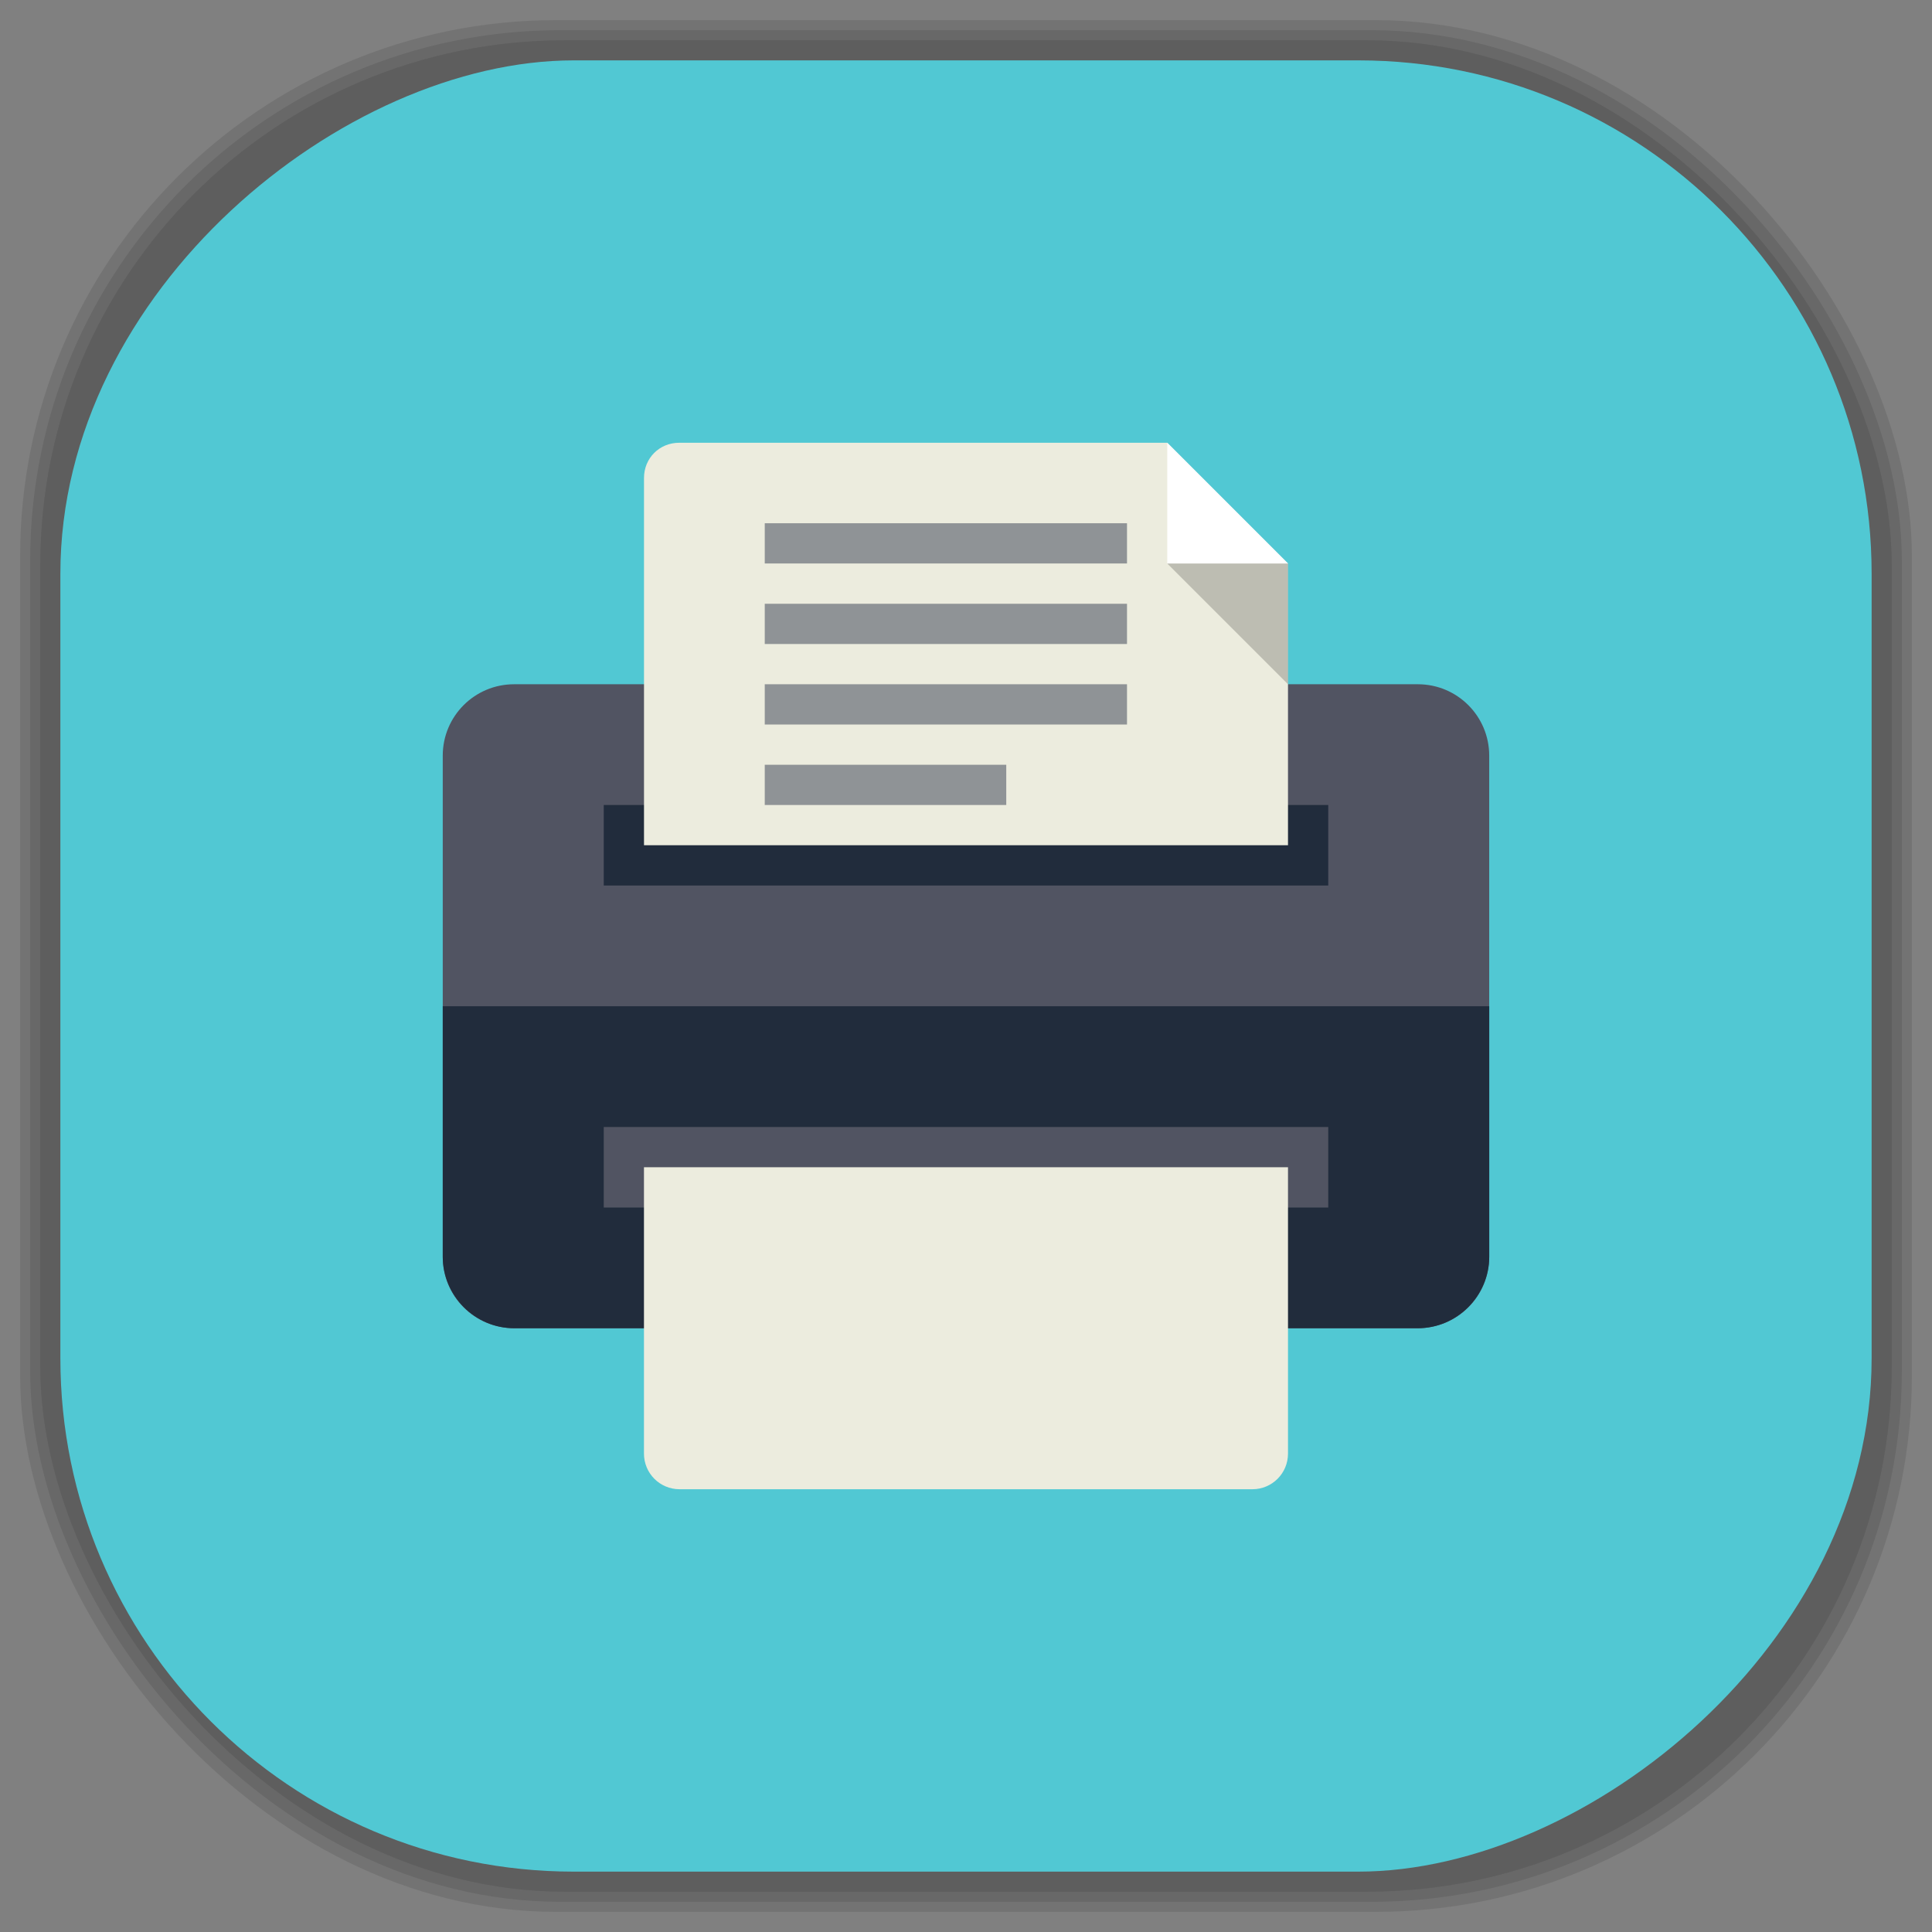 <?xml version="1.0" encoding="UTF-8" standalone="no"?>
<svg
   xmlns:dc="http://purl.org/dc/elements/1.1/"
   xmlns:cc="http://creativecommons.org/ns#"
   xmlns:rdf="http://www.w3.org/1999/02/22-rdf-syntax-ns#"
   xmlns:svg="http://www.w3.org/2000/svg"
   xmlns="http://www.w3.org/2000/svg"
   xmlns:sodipodi="http://sodipodi.sourceforge.net/DTD/sodipodi-0.dtd"
   xmlns:inkscape="http://www.inkscape.org/namespaces/inkscape"
   viewBox="0 0 48 48"
   id="svg2"
   version="1.1"
   inkscape:version="0.48.4 r9939"
   width="100%"
   height="100%"
   sodipodi:docname="printer.svg">
  <rect x="0" y="0" width="48" height="48" fill="#808080" stroke="none"/>
  <sodipodi:namedview
     pagecolor="#ffffff"
     bordercolor="#666666"
     borderopacity="1"
     objecttolerance="10"
     gridtolerance="10"
     guidetolerance="10"
     inkscape:pageopacity="0"
     inkscape:pageshadow="2"
     inkscape:window-width="1375"
     inkscape:window-height="876"
     id="namedview102"
     showgrid="false"
     inkscape:zoom="4.9166667"
     inkscape:cx="-12"
     inkscape:cy="24"
     inkscape:window-x="65"
     inkscape:window-y="24"
     inkscape:window-maximized="1"
     inkscape:current-layer="svg2" />
  <defs
     id="defs4">
    <linearGradient
       id="linearGradient3764"
       x1="1"
       x2="47"
       gradientUnits="userSpaceOnUse"
       gradientTransform="matrix(0,-1,1,0,-1.5e-6,48)">
      <stop
         stop-color="#51c8d3"
         stop-opacity="1"
         id="stop7" />
      <stop
         offset="1"
         stop-color="#61ced7"
         stop-opacity="1"
         id="stop9" />
    </linearGradient>
    <clipPath
       id="clipPath-165424667">
      <g
         transform="translate(0,-1004.362)"
         id="g12">
        <path
           d="m -24 13 c 0 1.105 -0.672 2 -1.5 2 -0.828 0 -1.5 -0.895 -1.5 -2 0 -1.105 0.672 -2 1.5 -2 0.828 0 1.5 0.895 1.5 2 z"
           transform="matrix(15.333,0,0,11.5,415,878.862)"
           fill="#1890d0"
           id="path14" />
      </g>
    </clipPath>
    <clipPath
       id="clipPath-178411873">
      <g
         transform="translate(0,-1004.362)"
         id="g17">
        <path
           d="m -24 13 c 0 1.105 -0.672 2 -1.5 2 -0.828 0 -1.5 -0.895 -1.5 -2 0 -1.105 0.672 -2 1.5 -2 0.828 0 1.5 0.895 1.5 2 z"
           transform="matrix(15.333,0,0,11.5,415,878.862)"
           fill="#1890d0"
           id="path19" />
      </g>
    </clipPath>
    <linearGradient
       id="linearGradient3764-9"
       x1="1"
       x2="47"
       gradientUnits="userSpaceOnUse"
       gradientTransform="matrix(0,-1,1,0,-1.5e-6,48)">
      <stop
         stop-color="#b5945b"
         stop-opacity="1"
         id="stop7-9" />
      <stop
         offset="1"
         stop-color="#bb9e69"
         stop-opacity="1"
         id="stop9-3" />
    </linearGradient>
    <clipPath
       id="clipPath-899834956">
      <g
         transform="translate(0,-1004.362)"
         id="g12-9">
        <path
           d="m -24 13 c 0 1.105 -0.672 2 -1.5 2 -0.828 0 -1.5 -0.895 -1.5 -2 0 -1.105 0.672 -2 1.5 -2 0.828 0 1.5 0.895 1.5 2 z"
           transform="matrix(15.333,0,0,11.5,415,878.862)"
           fill="#1890d0"
           id="path14-6" />
      </g>
    </clipPath>
    <clipPath
       id="clipPath-909443126">
      <g
         transform="translate(0,-1004.362)"
         id="g17-0">
        <path
           d="m -24 13 c 0 1.105 -0.672 2 -1.5 2 -0.828 0 -1.5 -0.895 -1.5 -2 0 -1.105 0.672 -2 1.5 -2 0.828 0 1.5 0.895 1.5 2 z"
           transform="matrix(15.333,0,0,11.5,415,878.862)"
           fill="#1890d0"
           id="path19-8" />
      </g>
    </clipPath>
    <clipPath
       id="clipPath-909443126-7">
      <g
         transform="translate(0,-1004.362)"
         id="g17-2">
        <path
           style="fill:#1890d0"
           inkscape:connector-curvature="0"
           d="m -24,13 c 0,1.105 -0.672,2 -1.5,2 -0.828,0 -1.5,-0.895 -1.5,-2 0,-1.105 0.672,-2 1.5,-2 0.828,0 1.5,0.895 1.5,2 z"
           transform="matrix(15.333,0,0,11.5,415,878.862)"
           id="path19-3" />
      </g>
    </clipPath>
    <linearGradient
       id="linearGradient3759">
      <stop
         id="stop3761"
         offset="0"
         style="stop-color:#a75e15;stop-opacity:1;" />
      <stop
         id="stop3763"
         offset="1"
         style="stop-color:#ffffff;stop-opacity:0;" />
    </linearGradient>
    <linearGradient
       id="linearGradient3777">
      <stop
         id="stop3779"
         offset="0"
         style="stop-color:#e0dd00;stop-opacity:1;" />
      <stop
         id="stop3781"
         offset="1"
         style="stop-color:#000000;stop-opacity:0;" />
    </linearGradient>
    <clipPath
       id="clipPath-178411873-8">
      <g
         transform="translate(0,-1004.362)"
         id="g17-6">
        <path
           style="fill:#1890d0"
           inkscape:connector-curvature="0"
           d="m -24,13 c 0,1.105 -0.672,2 -1.5,2 -0.828,0 -1.5,-0.895 -1.5,-2 0,-1.105 0.672,-2 1.5,-2 0.828,0 1.5,0.895 1.5,2 z"
           transform="matrix(15.333,0,0,11.5,415,878.862)"
           id="path19-6" />
      </g>
    </clipPath>
  </defs>
  <g
     id="g33" />
  <g
     id="g3128">
    <g
       inkscape:label="shadows"
       id="layer2">
      <rect
         ry="13.037"
         rx="13.037"
         y="1"
         x="1"
         height="46"
         width="46"
         id="rect3007"
         style="opacity:0.1;fill:#000000;fill-opacity:1;fill-rule:nonzero;stroke:none" />
      <rect
         style="opacity:0.1;fill:#000000;fill-opacity:1;fill-rule:nonzero;stroke:none"
         id="rect3011"
         width="47"
         height="47"
         x="0.5"
         y="0.5"
         rx="13.32"
         ry="13.32" />
      <rect
         style="opacity:0.1;fill:#000000;fill-opacity:1;fill-rule:nonzero;stroke:none"
         id="rect3013"
         width="46.5"
         height="46.5"
         x="0.75"
         y="0.75"
         rx="13.178"
         ry="13.178" />
    </g>
    <g
       style="display:inline"
       inkscape:label="background-color"
       id="layer1">
      <rect
         transform="matrix(0,-1,1,0,0,0)"
         ry="12.753"
         rx="12.753"
         y="1.5"
         x="-46.5"
         height="45"
         width="45"
         id="rect2988"
         style="fill:#51c8d3;fill-opacity:1;fill-rule:nonzero;stroke:none" />
    </g>
  </g>
  <g
     id="g69-7">
    <g
       clip-path="url(#clipPath-178411873-8)"
       id="g71-8">
      <!-- color: #61ced7 -->
      <g
         id="g73-7">
        <path
           style="fill:#515462;fill-opacity:1;fill-rule:nonzero;stroke:none"
           inkscape:connector-curvature="0"
           d="m 12.773,17 22.453,0 c 0.98,0 1.773,0.793 1.773,1.773 l 0,12.453 c 0,0.98 -0.793,1.773 -1.773,1.773 l -22.453,0 C 11.793,32.999 11,32.206 11,31.226 L 11,18.773 C 11,17.793 11.793,17 12.773,17 m 0,0"
           id="path75-5" />
        <path
           style="fill:#212c3c;fill-opacity:1;fill-rule:nonzero;stroke:none"
           inkscape:connector-curvature="0"
           d="m 11,25 0,6.219 C 11,32.199 11.801,33 12.781,33 l 22.438,0 C 36.199,33 37,32.199 37,31.219 L 37,25 m -26,0"
           id="path77-0" />
        <path
           style="fill:#212c3c;fill-opacity:1;fill-rule:nonzero;stroke:none"
           inkscape:connector-curvature="0"
           d="m 15,20 18,0 0,2 -18,0 m 0,-2"
           id="path79-0" />
        <path
           style="fill:#ececde;fill-opacity:1;fill-rule:nonzero;stroke:none"
           inkscape:connector-curvature="0"
           d="M 16.875,11 C 16.383,11 16,11.383 16,11.875 l 0,9.125 16,0 0,-7 -3,-3 m -12.12,0"
           id="path81-6" />
        <path
           style="fill:#515462;fill-opacity:1;fill-rule:nonzero;stroke:none"
           inkscape:connector-curvature="0"
           d="m 15,28 18,0 0,2 -18,0 m 0,-2"
           id="path83-2" />
        <path
           style="fill:#ececde;fill-opacity:1;fill-rule:nonzero;stroke:none"
           inkscape:connector-curvature="0"
           d="m 32,29 0,7.113 C 32,36.605 31.605,37 31.113,37 l -14.227,0 c -0.492,0 -0.887,-0.395 -0.887,-0.887 l 0,-7.113 m 16,0"
           id="path85-2" />
        <path
           style="fill:#ffffff;fill-opacity:1;fill-rule:nonzero;stroke:none"
           inkscape:connector-curvature="0"
           d="m 29,11 0,3 3,0 m -3,-3"
           id="path87-6" />
        <path
           style="fill:#000000;fill-opacity:0.2;fill-rule:nonzero;stroke:none"
           inkscape:connector-curvature="0"
           d="m 29,14 3,0 0,3 m -3,-3"
           id="SVGCleanerId_0-8" />
        <path
           style="fill:#696e78;fill-opacity:0.702;fill-rule:nonzero;stroke:none"
           inkscape:connector-curvature="0"
           d="m 19,13 9,0 0,1 -9,0 m 0,-1"
           id="path90-4" />
        <path
           style="fill:#696e78;fill-opacity:0.702;fill-rule:nonzero;stroke:none"
           inkscape:connector-curvature="0"
           d="m 19,15 9,0 0,1 -9,0 m 0,-1"
           id="path92-4" />
        <path
           style="fill:#696e78;fill-opacity:0.702;fill-rule:nonzero;stroke:none"
           inkscape:connector-curvature="0"
           d="m 19,17 9,0 0,1 -9,0 m 0,-1"
           id="path94-6" />
        <path
           style="fill:#696e78;fill-opacity:0.702;fill-rule:nonzero;stroke:none"
           inkscape:connector-curvature="0"
           d="m 19,19 6,0 0,1 -6,0 m 0,-1"
           id="path96-3" />
      </g>
    </g>
  </g>
</svg>
